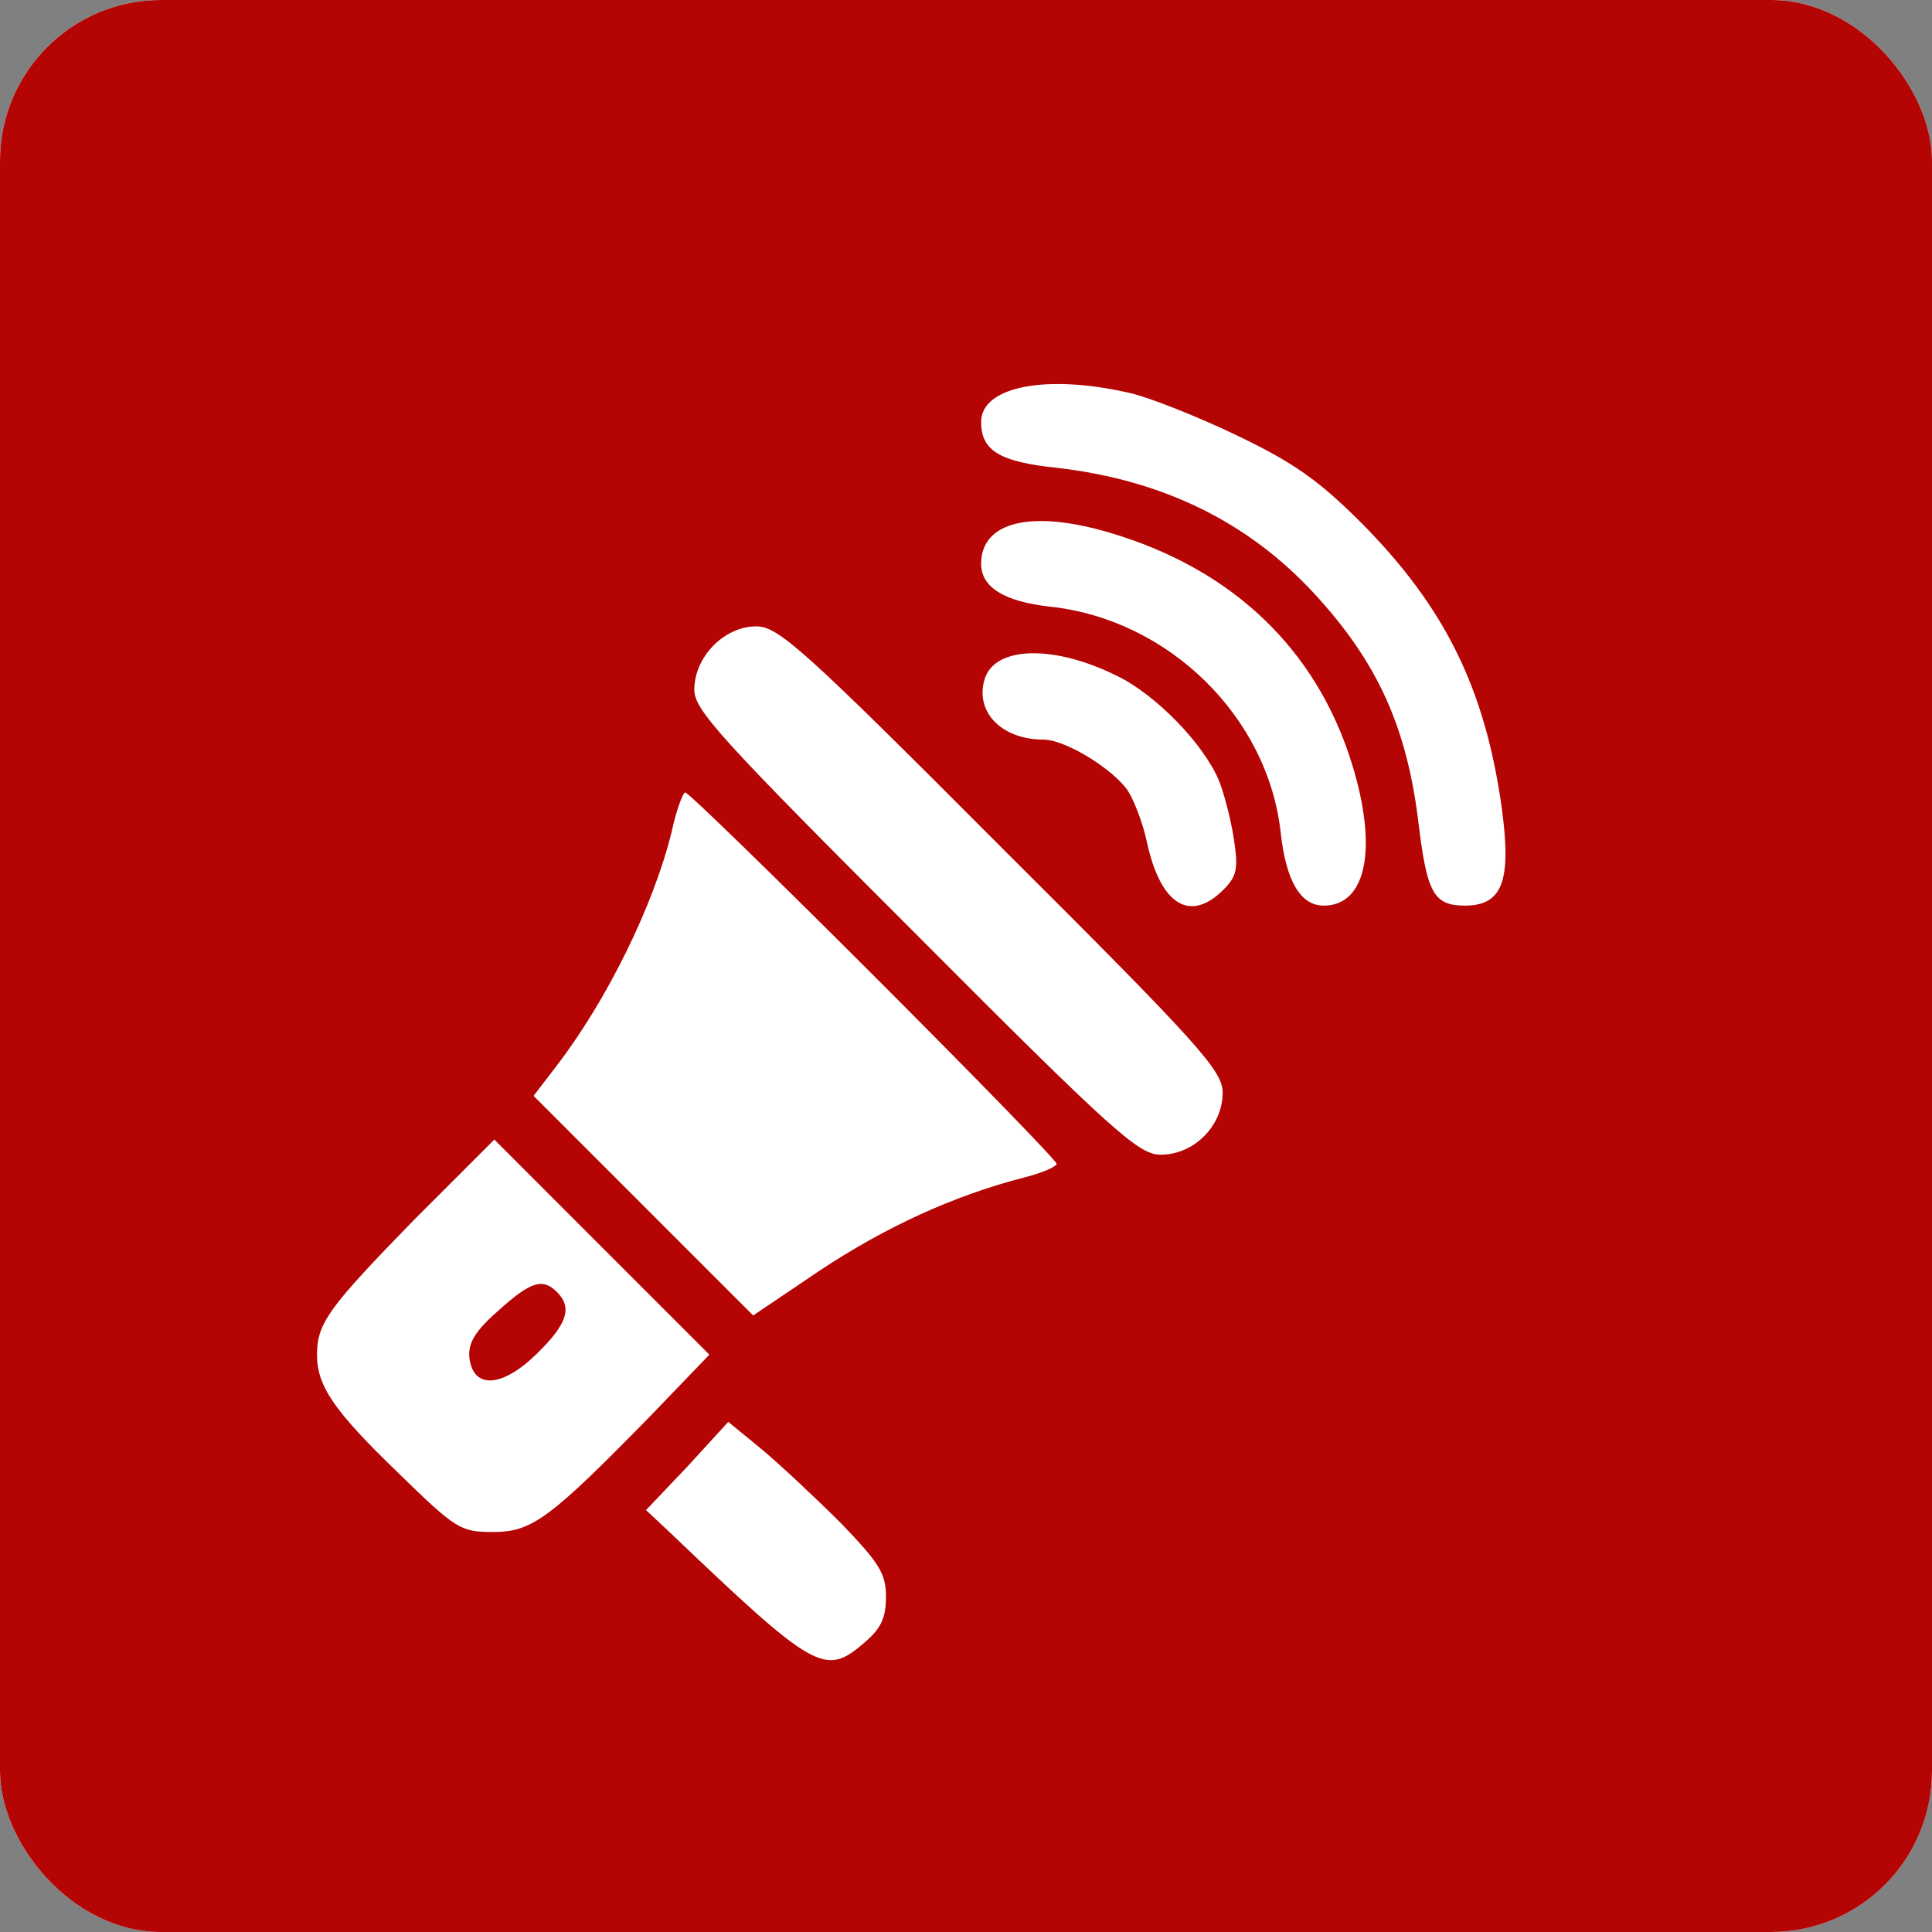 <svg width="24" height="24" viewBox="0 0 24 24" fill="none" xmlns="http://www.w3.org/2000/svg">
<rect x="0" y="0" width="24" height="24" fill="#808080" stroke="none"/>
<g clip-path="url(#clip0_354_2642)">
<rect width="24" height="24" rx="2" fill="white"/>
<path d="M0 12V24H12H24V12V-9.53674e-07H12H0V12ZM14.044 4.884C14.287 4.941 14.878 5.175 15.366 5.409C16.069 5.747 16.378 5.963 16.913 6.497C17.953 7.547 18.45 8.559 18.656 10.041C18.778 10.941 18.666 11.25 18.197 11.25C17.812 11.25 17.728 11.091 17.625 10.256C17.484 9.047 17.119 8.231 16.322 7.369C15.497 6.478 14.438 5.963 13.134 5.812C12.412 5.737 12.188 5.597 12.188 5.241C12.188 4.8 13.003 4.641 14.044 4.884ZM13.791 6.619C15.309 7.069 16.35 8.062 16.791 9.478C17.119 10.528 16.978 11.25 16.444 11.25C16.153 11.25 15.975 10.941 15.909 10.341C15.75 8.906 14.522 7.697 13.05 7.537C12.469 7.472 12.188 7.294 12.188 7.003C12.188 6.478 12.816 6.328 13.791 6.619ZM12.441 10.528C14.925 13.003 15.188 13.303 15.188 13.575C15.188 13.988 14.831 14.344 14.419 14.344C14.147 14.344 13.847 14.081 11.372 11.597C8.963 9.188 8.625 8.822 8.625 8.569C8.625 8.156 9 7.781 9.394 7.781C9.666 7.781 9.966 8.044 12.441 10.528ZM13.884 8.4C14.363 8.634 14.953 9.244 15.141 9.694C15.206 9.853 15.291 10.181 15.328 10.425C15.384 10.791 15.366 10.884 15.197 11.053C14.784 11.466 14.419 11.241 14.25 10.472C14.194 10.209 14.072 9.891 13.978 9.778C13.744 9.497 13.209 9.188 12.966 9.188C12.441 9.188 12.103 8.841 12.234 8.428C12.366 8.025 13.097 8.006 13.884 8.4ZM10.847 12.113C12.103 13.369 13.125 14.419 13.125 14.456C13.125 14.494 12.947 14.569 12.731 14.625C11.85 14.85 10.997 15.244 10.191 15.778L9.356 16.341L7.987 14.972L6.628 13.613L6.909 13.247C7.537 12.431 8.119 11.25 8.344 10.331C8.4 10.069 8.484 9.844 8.512 9.844C8.55 9.844 9.6 10.866 10.847 12.113ZM8.091 17.578C6.825 18.872 6.609 19.031 6.122 19.031C5.719 19.031 5.662 18.994 4.95 18.3C4.153 17.531 3.938 17.222 3.938 16.828C3.938 16.434 4.088 16.238 5.138 15.159L6.141 14.156L7.481 15.497L8.812 16.828L8.091 17.578ZM10.453 18.928C10.922 19.416 11.006 19.547 11.006 19.837C11.006 20.1 10.941 20.231 10.744 20.4C10.247 20.831 10.134 20.766 8.306 19.022L8.025 18.759L8.541 18.216L9.047 17.663L9.469 18.009C9.703 18.206 10.144 18.619 10.453 18.928Z" fill="#B40404"/>
<path d="M6.188 16.284C5.897 16.538 5.813 16.688 5.831 16.866C5.878 17.259 6.234 17.241 6.666 16.819C7.041 16.453 7.116 16.247 6.919 16.05C6.741 15.872 6.591 15.919 6.188 16.284Z" fill="#B40404"/>
</g>
<defs>
<clipPath id="clip0_354_2642">
<rect width="24" height="24" rx="2" fill="white"/>
</clipPath>
</defs>
</svg>
